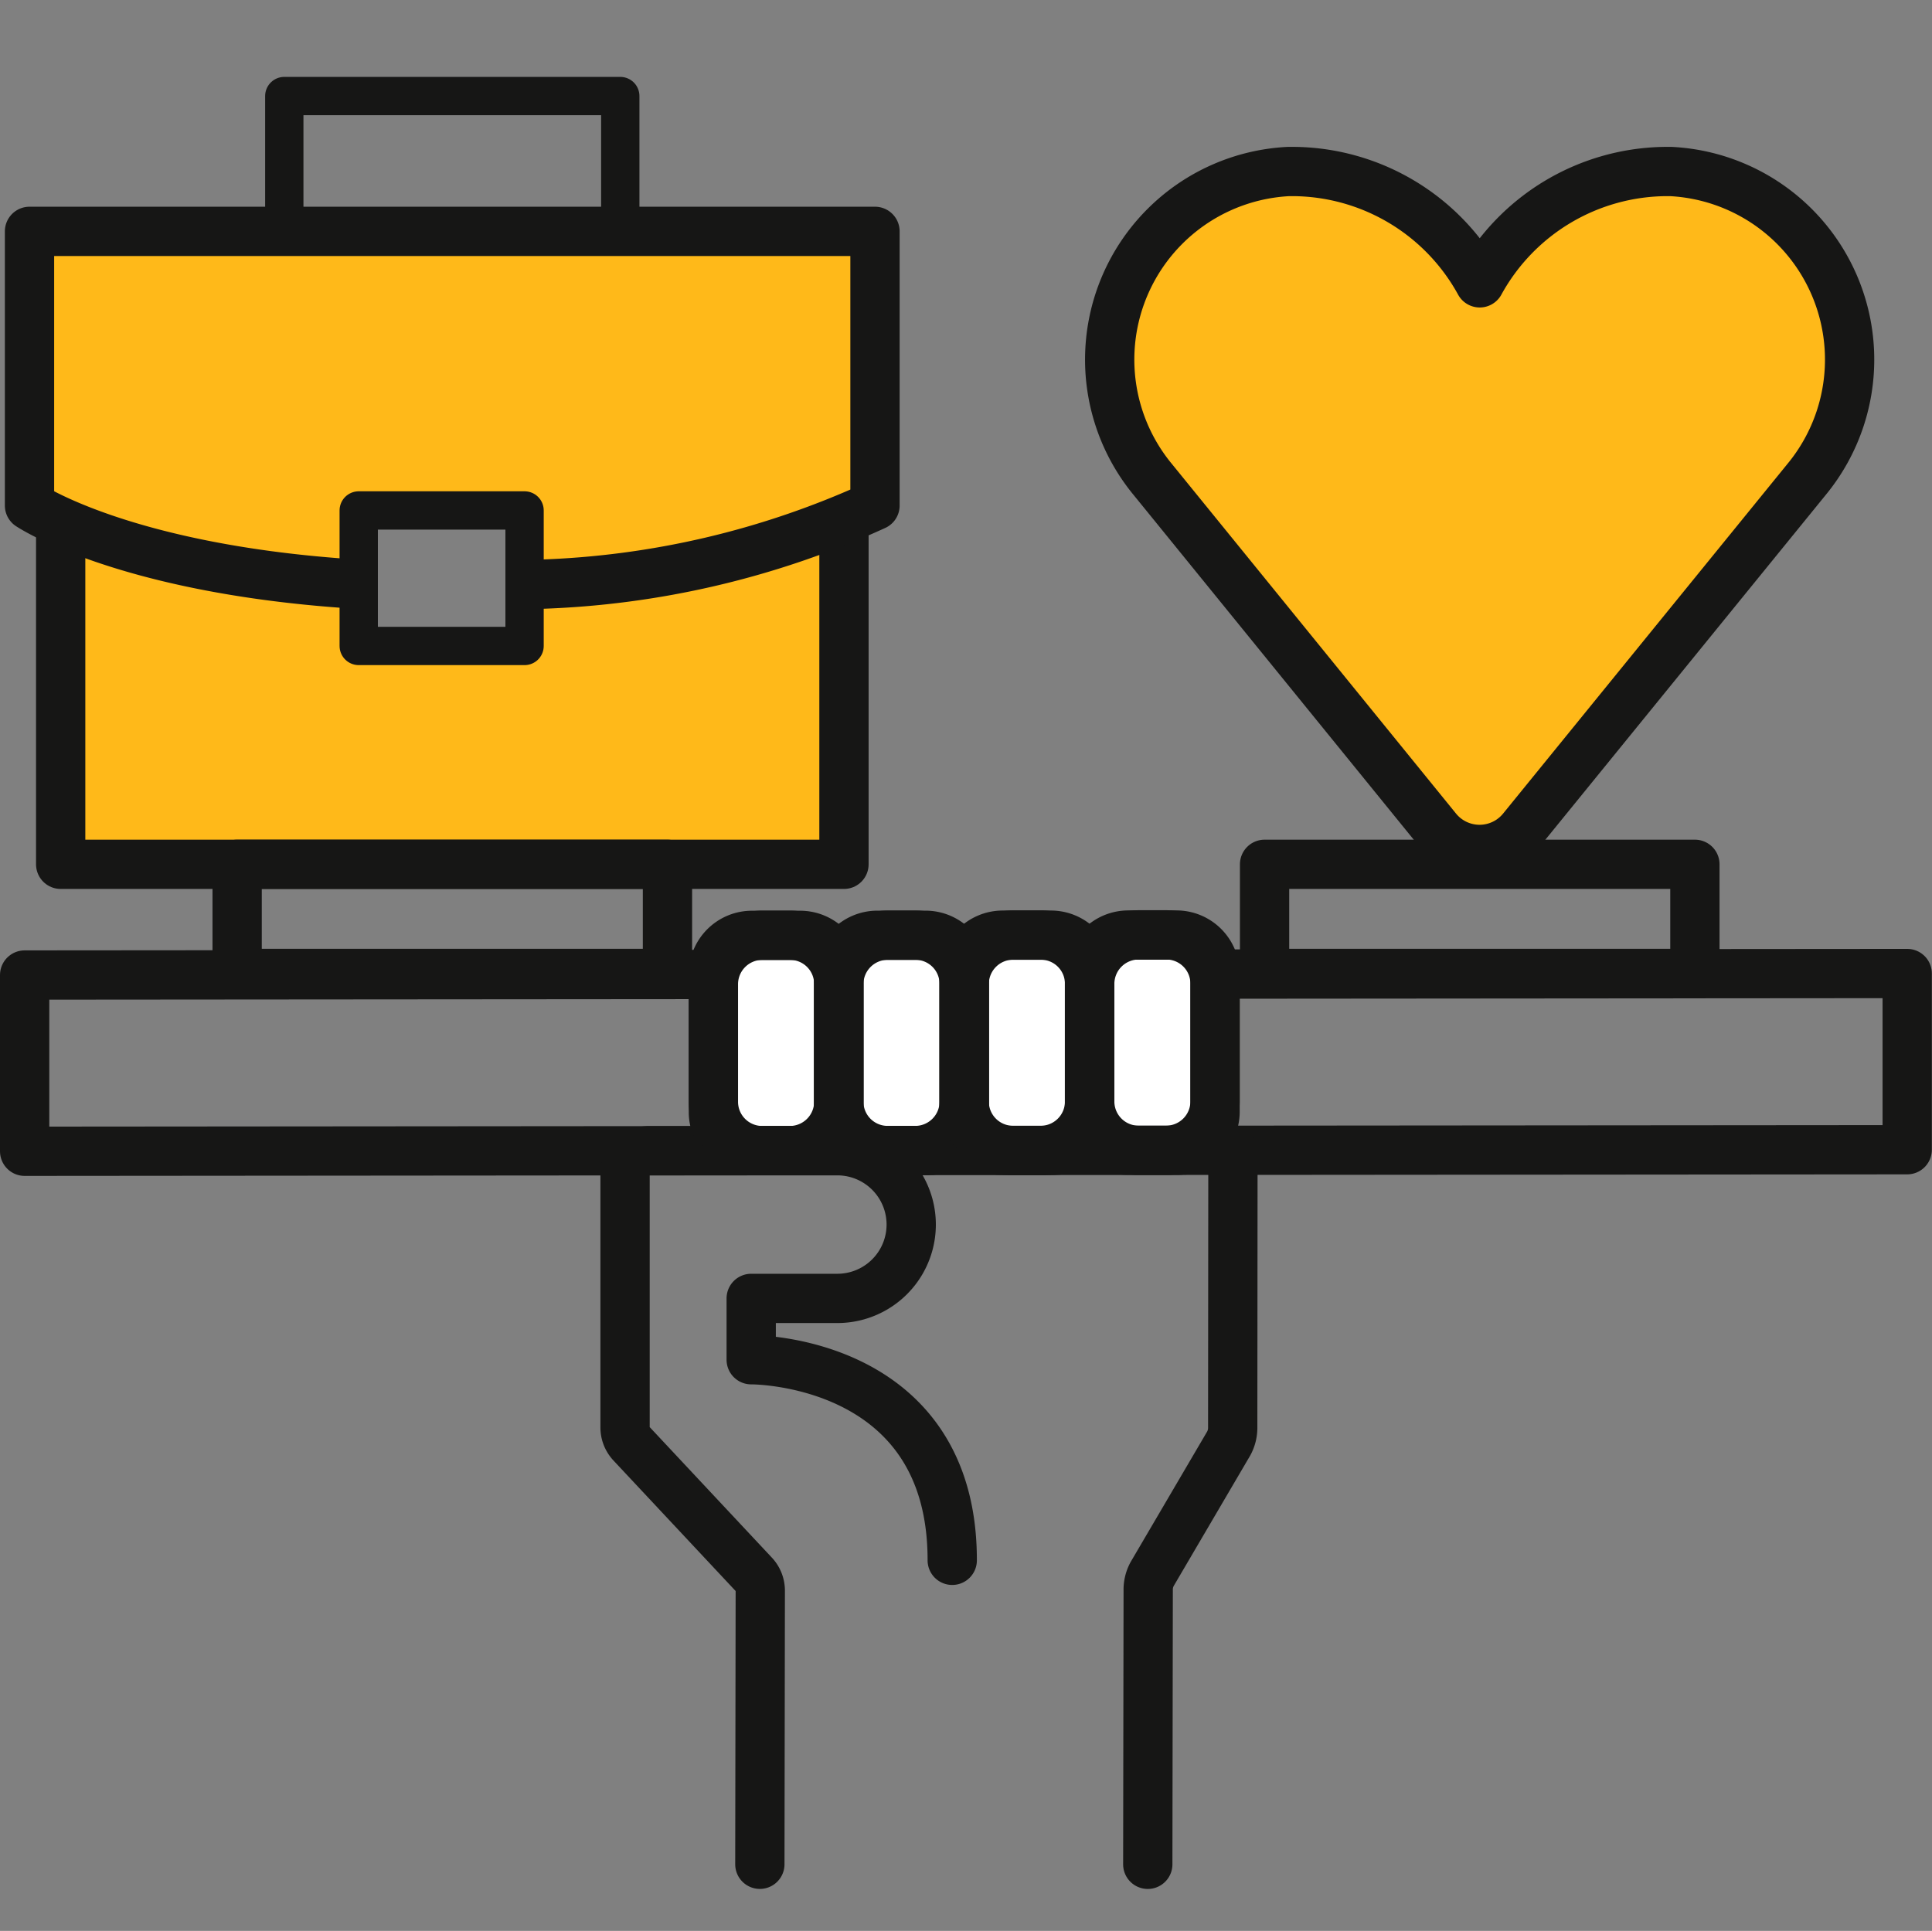 <svg xmlns="http://www.w3.org/2000/svg" width="50.023" height="50" viewBox="0 0 50.023 50">
  <rect x="0" y="0" width="50.023" height="50" fill="#808080" stroke="none"/>
  <g id="icon-life-balance" transform="translate(0.012 2)">
    <rect id="grid-50x50" width="50" height="50" transform="translate(0 -2)" fill="#ffb919" opacity="0"/>
    <g id="icon" transform="translate(0 0)">
      <path id="Path_527" data-name="Path 527" d="M33.864,2.484a4.877,4.877,0,0,0-3.516,7.982L37.7,19.514a1.423,1.423,0,0,0,2.207,0l7.356-9.047A4.877,4.877,0,0,0,43.75,2.484h-.091a5.548,5.548,0,0,0-4.851,2.883,5.546,5.546,0,0,0-4.85-2.883Z" transform="translate(-0.507 -0.043)" fill="#ffb919"/>
      <path id="Path_528" data-name="Path 528" d="M.764,4.067v7.1S3.247,12.832,9.289,13.2V11.289h4.3v1.935a22.953,22.953,0,0,0,9.076-2.06v-7.1Z" transform="translate(-0.013 -0.071)" fill="#ffb919"/>
      <path id="Path_529" data-name="Path 529" d="M21.486,11.816A26.366,26.366,0,0,1,13.6,13.358v1.574H9.3V13.337a23,23,0,0,1-7.489-1.521H1.587v8.77H21.866v-8.77Z" transform="translate(-0.028 -0.205)" fill="#ffb919"/>
      <path id="Path_530" data-name="Path 530" d="M33.864,2.484a4.877,4.877,0,0,0-3.516,7.982L37.7,19.514a1.423,1.423,0,0,0,2.207,0l7.356-9.047A4.877,4.877,0,0,0,43.75,2.484h-.091a5.548,5.548,0,0,0-4.851,2.883,5.546,5.546,0,0,0-4.85-2.883Z" transform="translate(-0.507 -0.043)" fill="none" stroke="#161615" stroke-linecap="round" stroke-linejoin="round" stroke-width="1.276"/>
      <path id="Path_531" data-name="Path 531" d="M21.867,11.816v8.77H1.586v-8.77" transform="translate(-0.027 -0.205)" fill="none" stroke="#161615" stroke-linecap="round" stroke-linejoin="round" stroke-width="1.276"/>
      <path id="Path_532" data-name="Path 532" d="M13.956,13.2a22.628,22.628,0,0,0,8.7-2.038v-7.1H.765v7.1s2.395,1.61,8.2,2.018" transform="translate(-0.013 -0.071)" fill="none" stroke="#161615" stroke-linecap="round" stroke-linejoin="round" stroke-width="1.276"/>
      <rect id="Rectangle_248" data-name="Rectangle 248" width="8.699" height="3.509" transform="translate(7.349 0.487)" fill="none" stroke="#161615" stroke-linecap="round" stroke-linejoin="round" stroke-width="0.992"/>
      <path id="Path_533" data-name="Path 533" d="M49.38,28.181.637,28.221l0-4.564,48.743-.039Z" transform="translate(-0.011 -0.409)" fill="none" stroke="#161615" stroke-linecap="round" stroke-linejoin="round" stroke-width="1.276"/>
      <path id="Path_534" data-name="Path 534" d="M31.773,23.869l0,3.042A1.269,1.269,0,0,1,30.5,28.179H29.79a1.265,1.265,0,0,1-1.266-1.267,1.271,1.271,0,0,1-1.269,1.269h-.712a1.264,1.264,0,0,1-1.266-1.266,1.269,1.269,0,0,1-1.268,1.268H23.3a1.265,1.265,0,0,1-1.267-1.266,1.269,1.269,0,0,1-1.268,1.268h-.712a1.265,1.265,0,0,1-1.266-1.267l0-3.041a1.27,1.27,0,0,1,1.268-1.269h.713a1.264,1.264,0,0,1,1.266,1.266A1.268,1.268,0,0,1,23.3,22.609h.712a1.266,1.266,0,0,1,1.267,1.266,1.269,1.269,0,0,1,1.268-1.268h.712a1.265,1.265,0,0,1,1.266,1.267A1.271,1.271,0,0,1,29.795,22.6h.712a1.264,1.264,0,0,1,1.266,1.266" transform="translate(-0.326 -0.392)" fill="#fff"/>
      <path id="Path_535" data-name="Path 535" d="M19.947,46.765l.011-7.084a.614.614,0,0,0-.166-.421l-3.169-3.386a.613.613,0,0,1-.166-.421l0-6.549a.617.617,0,0,1,.616-.616l4.881,0a1.912,1.912,0,1,1,0,3.824l-2.231,0V33.7s5.21-.041,5.205,5.194" transform="translate(-0.285 -0.49)" fill="none" stroke="#161615" stroke-linecap="round" stroke-linejoin="round" stroke-width="1.276"/>
      <path id="Path_536" data-name="Path 536" d="M32.435,28.276l-.006,7.165a.853.853,0,0,1-.1.422l-1.988,3.39a.847.847,0,0,0-.1.421l-.011,7.092" transform="translate(-0.524 -0.49)" fill="none" stroke="#161615" stroke-linecap="round" stroke-linejoin="round" stroke-width="1.276"/>
      <path id="Path_537" data-name="Path 537" d="M21.029,28.187H19.785a1,1,0,0,1-1-1l0-3.574a1,1,0,0,1,1-1h1.245a1,1,0,0,1,1,1l0,3.574A1,1,0,0,1,21.029,28.187Z" transform="translate(-0.326 -0.392)" fill="none" stroke="#161615" stroke-linecap="round" stroke-linejoin="round" stroke-width="1.276"/>
      <path id="Path_538" data-name="Path 538" d="M24.333,28.185H23.089a1,1,0,0,1-1-1l0-3.574a1,1,0,0,1,1-1h1.245a1,1,0,0,1,1,1l0,3.574A1,1,0,0,1,24.333,28.185Z" transform="translate(-0.383 -0.392)" fill="none" stroke="#161615" stroke-linecap="round" stroke-linejoin="round" stroke-width="1.276"/>
      <path id="Path_539" data-name="Path 539" d="M27.636,28.182H26.392a1,1,0,0,1-1-1l0-3.574a1,1,0,0,1,1-1h1.245a1,1,0,0,1,1,1l0,3.573A1,1,0,0,1,27.636,28.182Z" transform="translate(-0.44 -0.392)" fill="none" stroke="#161615" stroke-linecap="round" stroke-linejoin="round" stroke-width="1.276"/>
      <path id="Path_540" data-name="Path 540" d="M30.94,28.179H29.7a1,1,0,0,1-1-1l0-3.574a1,1,0,0,1,1-1h1.245a1,1,0,0,1,1,1l0,3.574A1,1,0,0,1,30.94,28.179Z" transform="translate(-0.497 -0.392)" fill="none" stroke="#161615" stroke-linecap="round" stroke-linejoin="round" stroke-width="1.276"/>
      <path id="Path_541" data-name="Path 541" d="M20.763,28.187h-.712a1.265,1.265,0,0,1-1.266-1.267l0-3.041a1.27,1.27,0,0,1,1.268-1.269h.713a1.264,1.264,0,0,1,1.266,1.266l0,3.042A1.269,1.269,0,0,1,20.763,28.187Z" transform="translate(-0.326 -0.392)" fill="none" stroke="#161615" stroke-linecap="round" stroke-linejoin="round" stroke-width="1.276"/>
      <path id="Path_542" data-name="Path 542" d="M24.067,28.185h-.712a1.265,1.265,0,0,1-1.266-1.267l0-3.041a1.27,1.27,0,0,1,1.268-1.269h.713a1.264,1.264,0,0,1,1.266,1.266l0,3.042A1.269,1.269,0,0,1,24.067,28.185Z" transform="translate(-0.383 -0.392)" fill="none" stroke="#161615" stroke-linecap="round" stroke-linejoin="round" stroke-width="1.276"/>
      <path id="Path_543" data-name="Path 543" d="M27.371,28.182h-.712a1.265,1.265,0,0,1-1.266-1.267l0-3.041a1.27,1.27,0,0,1,1.268-1.269h.713a1.264,1.264,0,0,1,1.266,1.266l0,3.042A1.269,1.269,0,0,1,27.371,28.182Z" transform="translate(-0.44 -0.392)" fill="none" stroke="#161615" stroke-linecap="round" stroke-linejoin="round" stroke-width="1.276"/>
      <path id="Path_544" data-name="Path 544" d="M30.674,28.179h-.712A1.265,1.265,0,0,1,28.7,26.913l0-3.041A1.27,1.27,0,0,1,29.966,22.6h.713a1.264,1.264,0,0,1,1.266,1.266l0,3.042A1.269,1.269,0,0,1,30.674,28.179Z" transform="translate(-0.497 -0.392)" fill="none" stroke="#161615" stroke-linecap="round" stroke-linejoin="round" stroke-width="1.276"/>
      <rect id="Rectangle_249" data-name="Rectangle 249" width="11.142" height="2.826" transform="translate(6.128 20.381)" fill="none" stroke="#161615" stroke-linecap="round" stroke-linejoin="round" stroke-width="1.276"/>
      <rect id="Rectangle_250" data-name="Rectangle 250" width="11.142" height="2.826" transform="translate(32.73 20.381)" fill="none" stroke="#161615" stroke-linecap="round" stroke-linejoin="round" stroke-width="1.276"/>
      <rect id="Rectangle_251" data-name="Rectangle 251" width="4.294" height="3.509" transform="translate(9.276 11.218)" fill="none" stroke="#161615" stroke-linecap="round" stroke-linejoin="round" stroke-width="0.992"/>
    </g>
  </g>
</svg>
